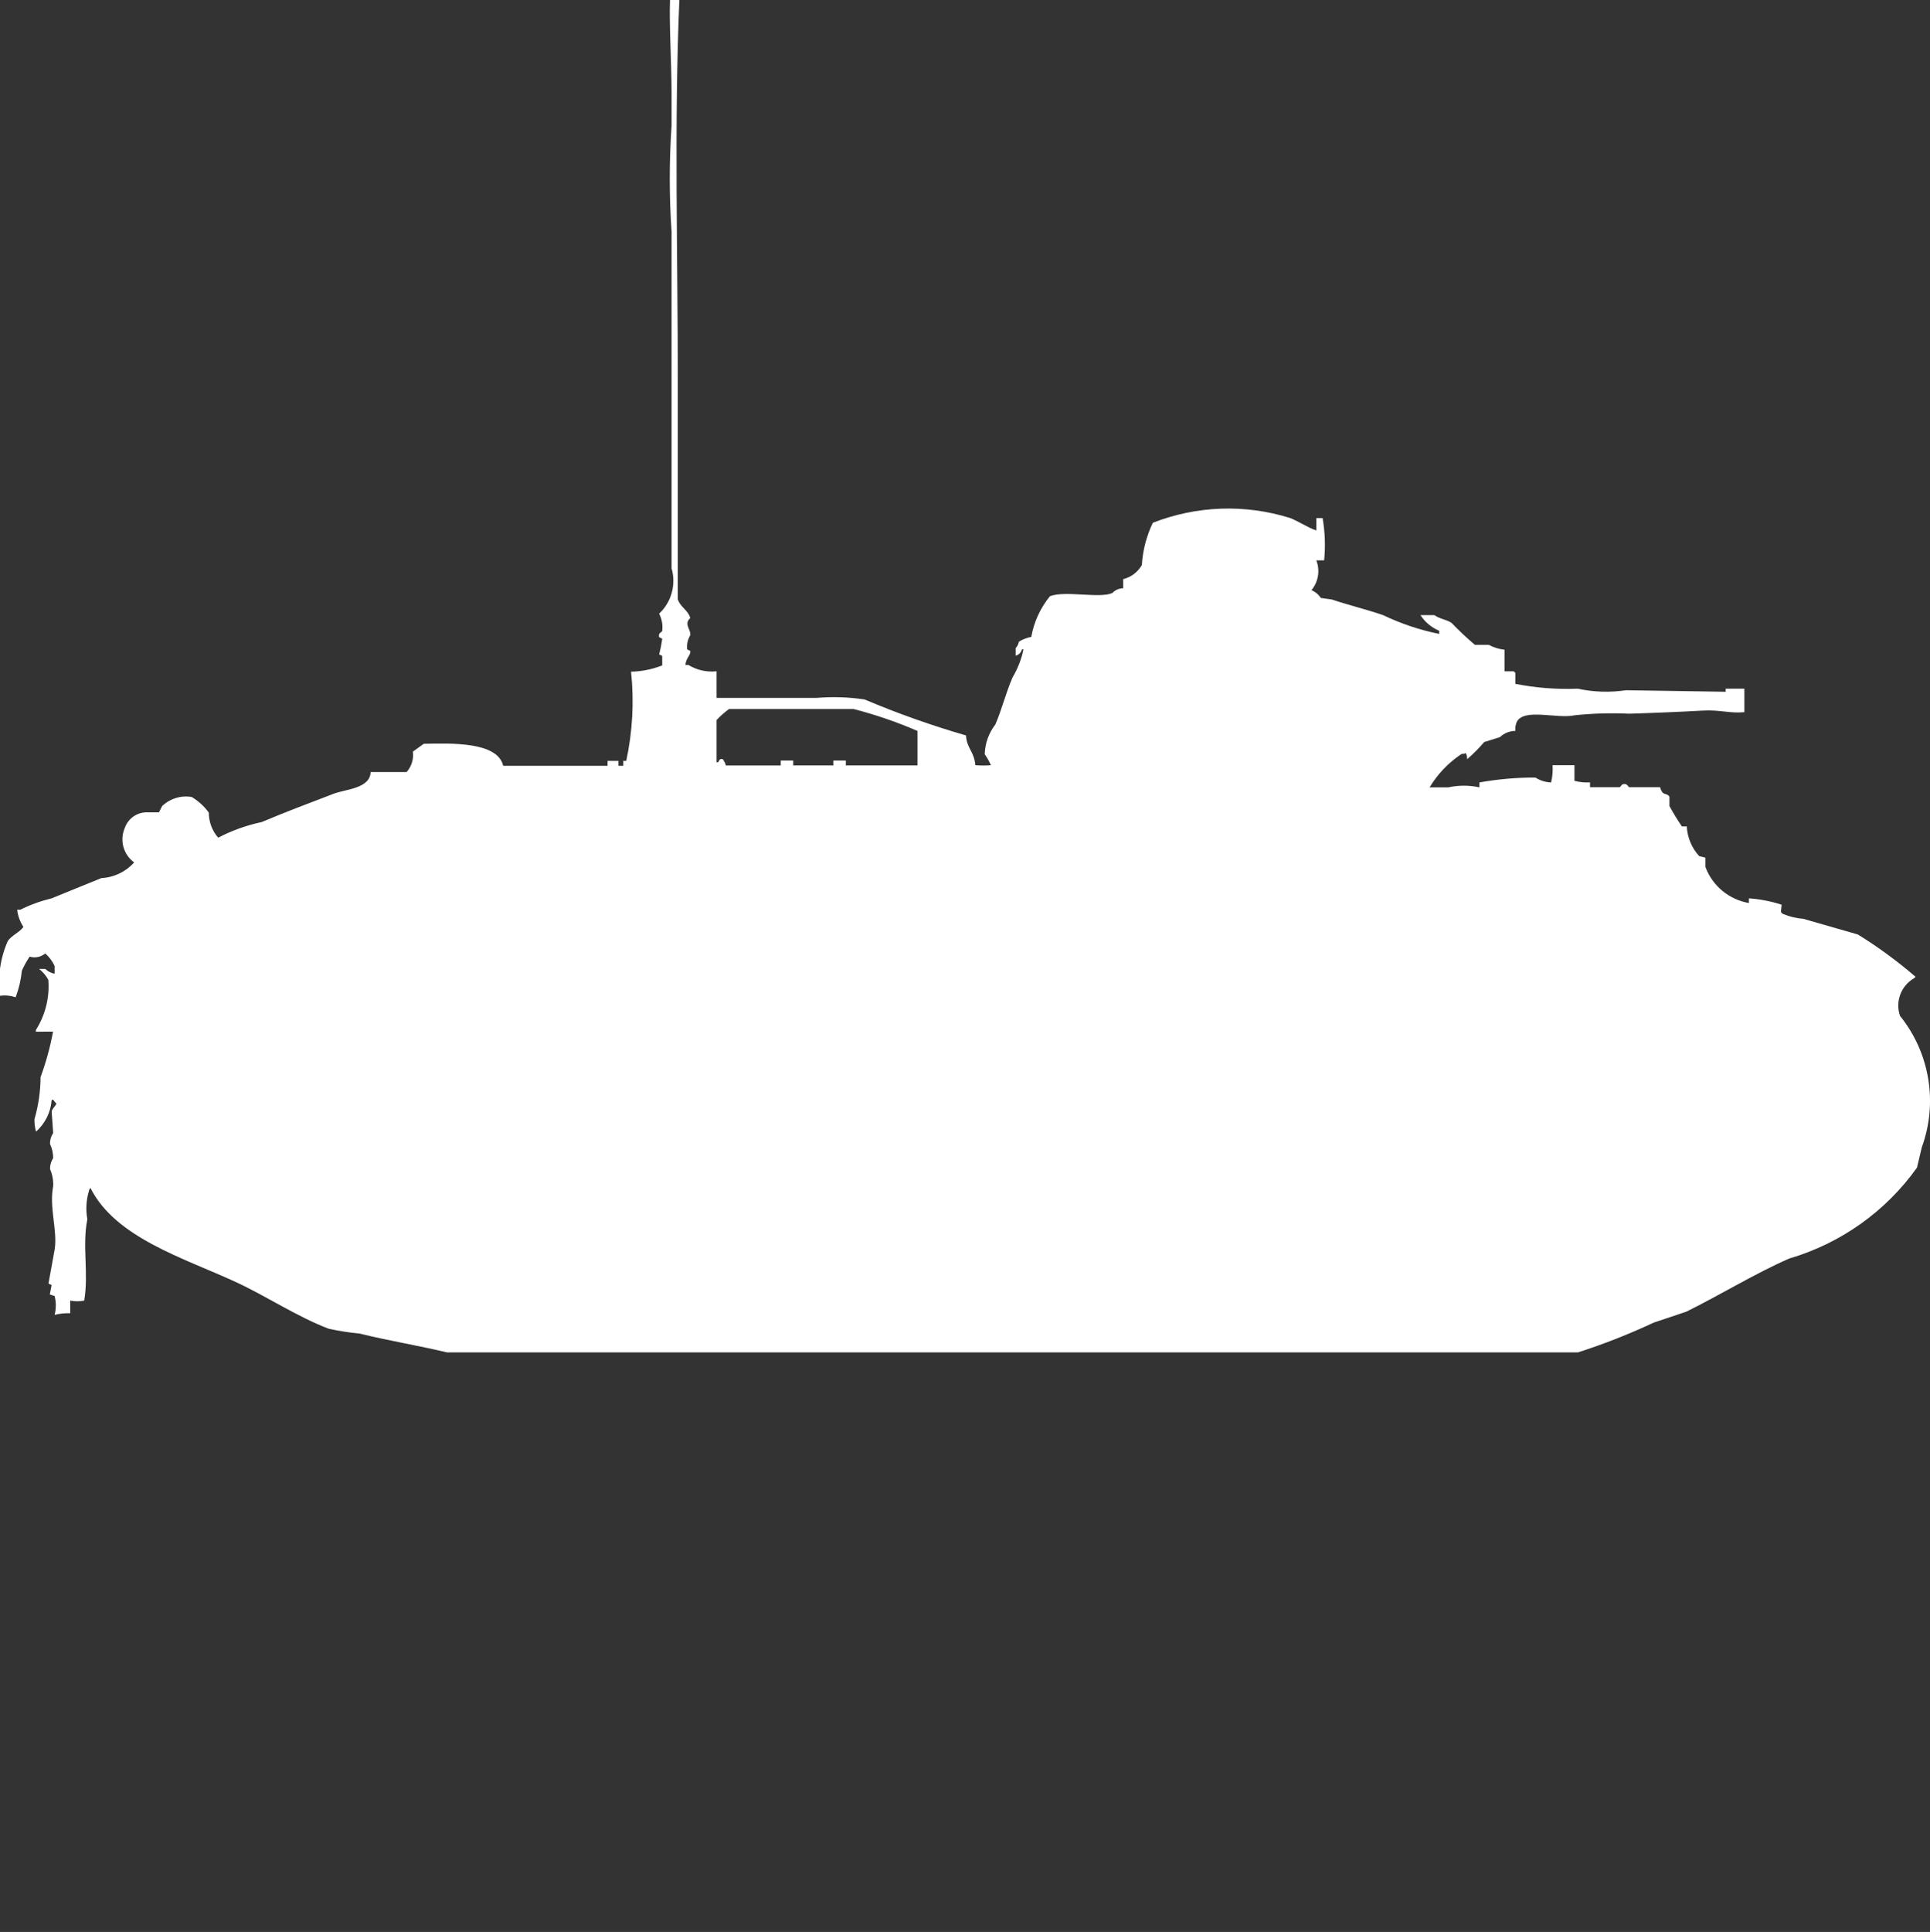 <?xml version="1.0" encoding="utf-8"?>
<!-- Generator: Adobe Illustrator 16.0.0, SVG Export Plug-In . SVG Version: 6.00 Build 0)  -->
<!DOCTYPE svg PUBLIC "-//W3C//DTD SVG 1.1//EN" "http://www.w3.org/Graphics/SVG/1.1/DTD/svg11.dtd">
<svg version="1.1" id="Layer_1" xmlns="http://www.w3.org/2000/svg" xmlns:xlink="http://www.w3.org/1999/xlink" x="0px" y="0px"
	 width="39.969px" height="40px" viewBox="0 0 39.969 40" enable-background="new 0 0 39.969 40" xml:space="preserve">
<rect x="0" y="0" width="39.969" height="40" fill="#333333" stroke="none"/>
<path id="fr_b1_ter_ico" fill="#FFFFFF" d="M14.069,0c-0.109,2.582-0.032,5.222-0.032,7.907v4.5
	c0.051,0.165,0.213,0.223,0.258,0.389c-0.141,0.132,0.017,0.229,0,0.357c-0.053,0.087-0.076,0.19-0.064,0.292l0.064,0.032
	c0.015,0.09-0.091,0.142-0.1,0.292h0.064c0.174,0.106,0.378,0.152,0.581,0.13v0.551h2.065c0.333-0.028,0.669-0.018,1,0.032
	c0.685,0.29,1.386,0.538,2.1,0.745c0.015,0.268,0.167,0.325,0.194,0.616c0.107,0.009,0.215,0.009,0.322,0
	c-0.035-0.079-0.078-0.155-0.128-0.227c0.006-0.224,0.083-0.439,0.22-0.616c0.142-0.334,0.212-0.638,0.355-0.972
	c0.107-0.18,0.185-0.377,0.227-0.583h-0.032c-0.015,0.064-0.065,0.115-0.129,0.13v-0.158c0.035-0.035,0.058-0.081,0.065-0.13
	c0.078-0.049,0.166-0.083,0.258-0.1c0.055-0.31,0.188-0.6,0.387-0.843c0.309-0.121,1.029,0.051,1.29-0.065
	c0.06-0.062,0.14-0.098,0.226-0.1v-0.188c0.164-0.041,0.304-0.146,0.387-0.292c0.018-0.304,0.096-0.601,0.227-0.875
	c0.907-0.355,1.908-0.391,2.839-0.1c0.177,0.066,0.366,0.2,0.548,0.259v-0.256h0.129c0.05,0.289,0.061,0.583,0.032,0.875h-0.162
	c0.081,0.208,0.042,0.444-0.1,0.616c0.079,0.035,0.146,0.091,0.194,0.162l0.226,0.032c0.338,0.114,0.7,0.2,1.063,0.324
	c0.37,0.177,0.76,0.308,1.162,0.389V13.06c-0.159-0.066-0.295-0.18-0.388-0.324h0.29c0.1,0.078,0.252,0.09,0.355,0.162
	c0.153,0.159,0.314,0.311,0.483,0.454h0.29c0.1,0.055,0.21,0.088,0.323,0.1V13.9h0.194c0.008,0.013,0.019,0.024,0.031,0.032v0.227
	c0.425,0.084,0.857,0.117,1.29,0.1c0.329,0.071,0.667,0.082,1,0.032l2.065,0.032v-0.064h0.387v0.486
	c-0.307,0.03-0.506-0.054-0.871-0.032c-0.445,0.025-1.07,0.051-1.516,0.064c-0.377-0.018-0.754-0.007-1.129,0.033
	c-0.366,0.078-1.034-0.15-1.194,0.129c-0.028,0.061-0.04,0.128-0.032,0.194c-0.12,0.001-0.236,0.047-0.322,0.13l-0.324,0.101
	c-0.109,0.127-0.228,0.246-0.354,0.356c0.004-0.045-0.007-0.091-0.032-0.13c-0.057,0.039-0.056,0-0.1,0.032
	c-0.262,0.177-0.482,0.408-0.645,0.68h0.387c0.213-0.046,0.432-0.046,0.645,0V16.2c0.383-0.068,0.771-0.103,1.161-0.101
	c0.097,0.063,0.208,0.097,0.323,0.101c0.028-0.116,0.039-0.237,0.031-0.357h0.453v0.324c0.104,0.027,0.213,0.038,0.322,0.032v0.1
	h0.612c0.043-0.014,0.024-0.078,0.129-0.064c0.028,0.015,0.05,0.037,0.065,0.064h0.645c0.059,0.2,0.128,0.1,0.194,0.195v0.195
	c0.079,0.145,0.165,0.285,0.258,0.422h0.101c0.012,0.229,0.103,0.447,0.258,0.615l0.129,0.032v0.194
	c0.146,0.391,0.488,0.674,0.9,0.745V18.6c0.229,0.016,0.457,0.06,0.676,0.131c-0.004,0.146-0.039,0.149,0.033,0.193
	c0.133,0.055,0.274,0.088,0.418,0.1l1.129,0.324c0.421,0.26,0.82,0.553,1.194,0.875c-0.008,0.014-0.019,0.024-0.032,0.032
	c-0.27,0.157-0.391,0.483-0.289,0.778c0.617,0.765,0.789,1.798,0.451,2.722l-0.1,0.421c-0.646,0.906-1.578,1.568-2.645,1.881
	c-0.715,0.313-1.429,0.754-2.13,1.1l-0.677,0.227c-0.51,0.239-1.035,0.445-1.57,0.617H9.259c-0.579-0.139-1.235-0.247-1.806-0.389
	c-0.217-0.021-0.432-0.055-0.645-0.101c-0.657-0.249-1.3-0.681-1.935-0.972c-1.059-0.489-2.484-0.912-3-1.943
	c-0.018,0.018-0.028,0.04-0.032,0.064c-0.057,0.189-0.068,0.389-0.032,0.583c-0.111,0.547,0.031,1.11-0.065,1.685
	c-0.096,0.019-0.194,0.019-0.29,0v0.262c-0.109-0.004-0.217,0.007-0.323,0.033c0.033-0.129,0.033-0.262,0-0.39l-0.1-0.032
	l0.038-0.195l-0.065-0.031c0-0.008,0.117-0.637,0.129-0.713c0.059-0.387-0.118-0.868-0.032-1.301
	c0.006-0.122-0.016-0.244-0.065-0.356c-0.002-0.081,0.021-0.159,0.065-0.228c0-0.101-0.022-0.2-0.065-0.291
	c-0.003-0.081,0.02-0.16,0.065-0.228l-0.032-0.449c0.016-0.058,0.072-0.1,0.1-0.161c-0.047-0.031-0.07-0.117-0.1-0.065
	c-0.02,0.249-0.136,0.481-0.323,0.647c-0.024-0.084-0.035-0.172-0.032-0.259c0.082-0.283,0.124-0.576,0.126-0.871
	c0.113-0.306,0.199-0.62,0.258-0.94H0.743v-0.035c0.196-0.309,0.287-0.673,0.258-1.037c-0.047-0.089-0.113-0.166-0.193-0.227h0.129
	c0.054,0.051,0.121,0.086,0.194,0.1V20c-0.046-0.099-0.112-0.188-0.194-0.259c-0.09,0.075-0.211,0.1-0.323,0.065
	c-0.062,0.092-0.115,0.189-0.161,0.291c-0.019,0.189-0.062,0.374-0.129,0.551c-0.104-0.035-0.214-0.047-0.323-0.031
	c-0.052-0.386,0.003-0.778,0.161-1.135c0.079-0.115,0.238-0.174,0.323-0.291c-0.071-0.107-0.115-0.229-0.129-0.356h0.065
	c0.207-0.103,0.424-0.181,0.648-0.235c0.326-0.135,0.706-0.287,1.032-0.42c0.26-0.013,0.504-0.13,0.677-0.324
	c-0.224-0.163-0.304-0.46-0.194-0.713c0.071-0.205,0.269-0.337,0.485-0.324h0.223l0.065-0.129c0.163-0.156,0.39-0.227,0.612-0.189
	c0.14,0.082,0.26,0.193,0.355,0.324c0,0.19,0.069,0.375,0.194,0.519c0.284-0.148,0.586-0.257,0.9-0.323
	c0.476-0.201,1-0.4,1.484-0.584c0.256-0.1,0.761-0.107,0.774-0.453h0.745c0.103-0.115,0.15-0.27,0.129-0.422l0.226-0.162
	c0.571-0.012,1.528-0.045,1.645,0.455h2.161v-0.101h0.226v0.101h0.1v-0.101h0.061c0.131-0.606,0.165-1.229,0.1-1.847
	c0.221-0.005,0.439-0.049,0.645-0.13v-0.197l-0.064-0.032c0.029-0.106,0.05-0.214,0.064-0.324l-0.064-0.032
	c-0.022-0.1,0.053-0.09,0.064-0.13c0.016-0.123-0.007-0.247-0.064-0.356c0.256-0.24,0.356-0.603,0.258-0.94V4.8
	c-0.05-0.732-0.05-1.467,0-2.2V1.944c0-0.626-0.053-1.476-0.032-1.944H14.069z M16.169,15.848v-0.101h0.258v0.101h0.832v-0.101
	h0.258v0.101h1.484v-0.714c-0.428-0.186-0.871-0.337-1.323-0.454h-2.58c-0.093,0.068-0.179,0.144-0.258,0.228v0.875h0.029
	c0.031-0.026,0.018-0.083,0.1-0.065c0.028,0.04,0.05,0.084,0.065,0.131h1.129H16.169z"/>
</svg>
